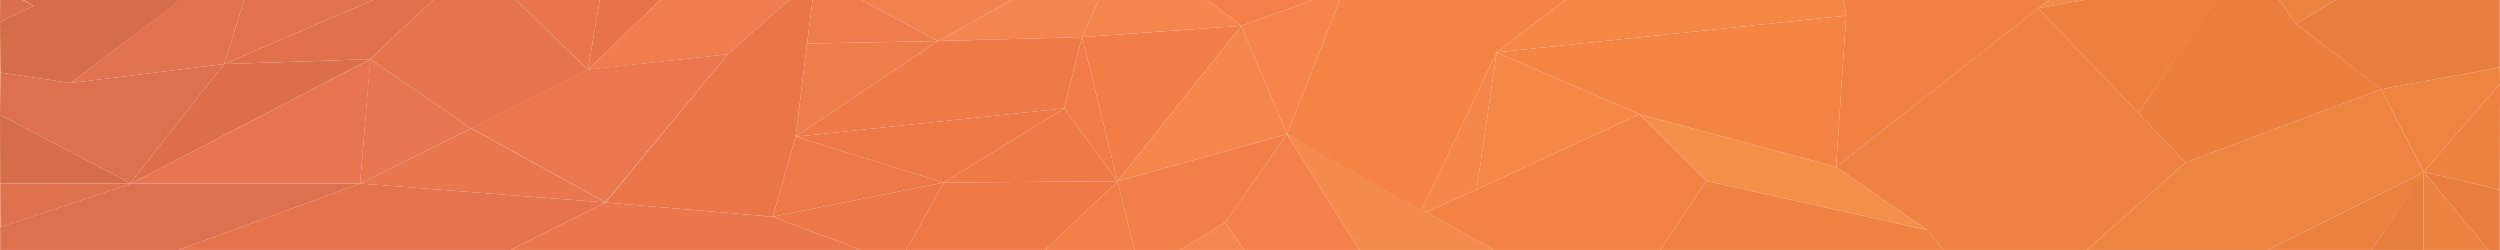 <?xml version="1.0" encoding="utf-8"?>
<!-- Generator: Adobe Illustrator 18.1.1, SVG Export Plug-In . SVG Version: 6.00 Build 0)  -->
<!DOCTYPE svg PUBLIC "-//W3C//DTD SVG 1.1//EN" "http://www.w3.org/Graphics/SVG/1.1/DTD/svg11.dtd">
<svg version="1.1" id="Layer_2" xmlns="http://www.w3.org/2000/svg" xmlns:xlink="http://www.w3.org/1999/xlink" x="0px" y="0px"
	 viewBox="0 0 1280.2 128" enable-background="new 0 0 1280.2 128" xml:space="preserve">
<polygon fill="#D56C4A" points="36.2,42.5 92.4,0 12.1,0 17.2,3 0,11.2 0.2,37.2 "/>
<polygon fill="#DA6E4D" points="17.2,3 11.7,0 0.1,0 0,11.2 "/>
<polygon fill="#DD704E" points="66.7,93.8 114.7,32.8 36.2,42.5 0.2,37.2 0,58.8 "/>
<polygon fill="#E17350" points="125.1,0 92.1,0 36.2,42.5 114.7,32.8 "/>
<polygon fill="#D56C4A" points="0.1,94 67.1,94 0,58.8 "/>
<polygon fill="#DF714F" points="0.2,116.3 67.1,94 0.1,94 "/>
<polygon fill="#DD704E" points="91.4,128 184.4,94 67.1,94 0.1,116.3 0.1,128 "/>
<polygon fill="#E67550" points="184.4,94 189.7,30.3 67.1,94 "/>
<polygon fill="#E1714B" points="189.6,30.3 221.7,0 191.1,0 114.7,32.8 "/>
<polygon fill="#E2734E" points="191.1,0 125.1,0 114.7,32.8 "/>
<polygon fill="#E6764F" points="241.2,65.7 184.4,94 189.6,30.3 "/>
<polygon fill="#E8774D" points="310.1,103.7 184.4,94 241.2,65.7 "/>
<polygon fill="#E5734C" points="261.4,128 310.1,103.7 184.4,94 91.4,128 "/>
<path fill="#EA774D" d="M372.7,27.8c-0.5,0-71.7,7.8-71.7,7.8l-59.8,30l68.8,38L372.7,27.8z"/>
<polygon fill="#E8754B" points="307.1,0 264.1,0 301.1,35.7 "/>
<polygon fill="#E77349" points="338.1,0 307.1,0 301.1,35.7 "/>
<polygon fill="#EF7D4F" points="404.1,0 338.1,0 301.1,35.7 372.7,27.8 "/>
<polygon fill="#EA7549" points="416.1,0 404.1,0 372.7,27.8 310.1,103.7 395.7,111 407.4,70 "/>
<polygon fill="#E9774B" points="440.9,128 395.7,111 310.1,103.7 261.4,128 "/>
<polygon fill="#ED7949" points="483.2,93.5 407.4,70 395.7,111 "/>
<polygon fill="#EC7849" points="464.1,128 483.2,93.5 395.7,111 440.9,128 "/>
<polygon fill="#EE7D4C" points="480.2,21 413.3,22.3 407.4,70 "/>
<polygon fill="#EF7C4D" points="441.1,0 416.1,0 413.3,22.3 480.2,21 "/>
<polygon fill="#F1814D" points="518.1,0 441.1,0 480.2,21 "/>
<polygon fill="#F38650" points="554.1,19 562.7,0 518.1,0 480.2,21 "/>
<polygon fill="#EE7947" points="544.9,55.5 407.4,70 483.2,93.5 "/>
<polygon fill="#EE7947" points="572.3,92.8 483.2,93.5 464.1,128 535.1,128 "/>
<polygon fill="#EE7A48" points="572.3,92.8 544.9,55.5 483.2,93.5 "/>
<polygon fill="#EE7A48" points="554.1,19 480.2,21 407.4,70 544.9,55.5 "/>
<polygon fill="#F17C49" points="572.3,92.8 554.1,19 544.9,55.5 "/>
<polygon fill="#F27E48" points="580.9,128 572.3,92.8 535.1,128 "/>
<polygon fill="#F27E48" points="627.3,114 659,68.7 572.3,92.8 580.9,128 604.1,128 "/>
<polygon fill="#F37D47" points="635.7,13.2 554.1,19 572.3,92.8 "/>
<polygon fill="#F4864B" points="659,68.7 635.7,13.2 572.3,92.8 "/>
<polygon fill="#F47F48" points="672.1,0 618.1,0 635.7,13.2 "/>
<polygon fill="#F5834A" points="686.1,0 672.1,0 635.7,13.2 659,68.7 "/>
<polygon fill="#F58346" points="726.9,109.7 766.4,26.8 801.7,0 686.1,0 659,68.7 "/>
<polygon fill="#F38149" points="696.1,128 637.1,128 627.3,114 659,68.7 "/>
<polygon fill="#F3874D" points="637.1,128 604.1,128 627.3,114 "/>
<polygon fill="#F48A4B" points="765.1,128 696.1,128 659,68.7 "/>
<polygon fill="#F48649" points="756.2,97 730.3,108.6 728,107.3 766.4,26.8 "/>
<polygon fill="#F38345" points="873.9,92.7 839.5,58.5 756.2,97 730.3,108.6 765.1,128 850.1,128 "/>
<polygon fill="#F58747" points="839.5,58.5 766.4,26.8 756.2,97 "/>
<polygon fill="#F48F49" points="986.9,117.8 940.2,85.5 839.5,58.5 873.9,92.7 "/>
<polygon fill="#F38443" points="940.2,85.5 945.4,8 766.4,26.8 839.5,58.5 "/>
<polygon fill="#F18142" points="1049.1,0 944.1,0 945.4,8 940.2,85.5 "/>
<polygon fill="#EF8242" points="995.1,128 850.1,128 873.9,92.7 986.9,117.8 "/>
<polygon fill="#EF8242" points="1119.2,83.2 1068.7,128 995.1,128 986.9,117.8 940.2,85.5 1043.7,4.2 "/>
<polygon fill="#F18A47" points="1067.1,0 1049.1,0 1043.7,4.2 "/>
<polygon fill="#ED7F3F" points="1095,57.9 1134.4,0 1067.1,0 1043.7,4.2 "/>
<polygon fill="#EC7F3E" points="1219.4,45.7 1175.8,12.2 1167.1,0 1134.1,0 1095,57.9 1119.2,83.2 "/>
<polygon fill="#ED8340" points="1196.1,0 1167.1,0 1175.8,12.2 "/>
<polygon fill="#EE8441" points="1241.2,88.3 1219.3,45.7 1119.2,83.2 1068.7,128 1161.1,128 "/>
<polygon fill="#EC813F" points="1214.4,128 1241.2,88.3 1161.1,128 "/>
<polygon fill="#E87E3E" points="1241.1,128 1241.1,88 1214.4,128 "/>
<polygon fill="#EC8240" points="1274.2,128 1241.1,88 1241.1,128 "/>
<polygon fill="#E97D3E" points="1280.1,97.2 1241.1,88 1274.2,128 1280.1,128 "/>
<polygon fill="#ED813F" points="1280.2,42.8 1241.1,88 1280.1,97.2 "/>
<polygon fill="#EF8440" points="1280.1,34.5 1219.3,45.7 1241.1,88 1280.2,42.8 "/>
<polygon fill="#E97D3D" points="1280.1,0 1196.1,0 1175.8,12.2 1219.3,45.7 1280.1,34.5 "/>
<polygon fill="#E6754E" points="221.7,0 189.6,30.3 241.2,65.7 301.1,35.7 264.1,0 "/>
<polygon fill="#DC6F4A" points="114.7,32.8 66.7,93.8 67.1,94 189.6,30.3 "/>
<polygon fill="#F4854C" points="562.7,0 554.1,19 635.7,13.2 618.1,0 "/>
<polygon fill="#F48746" points="801.7,0 766.4,26.8 945.4,8 944.1,0 "/>
</svg>
